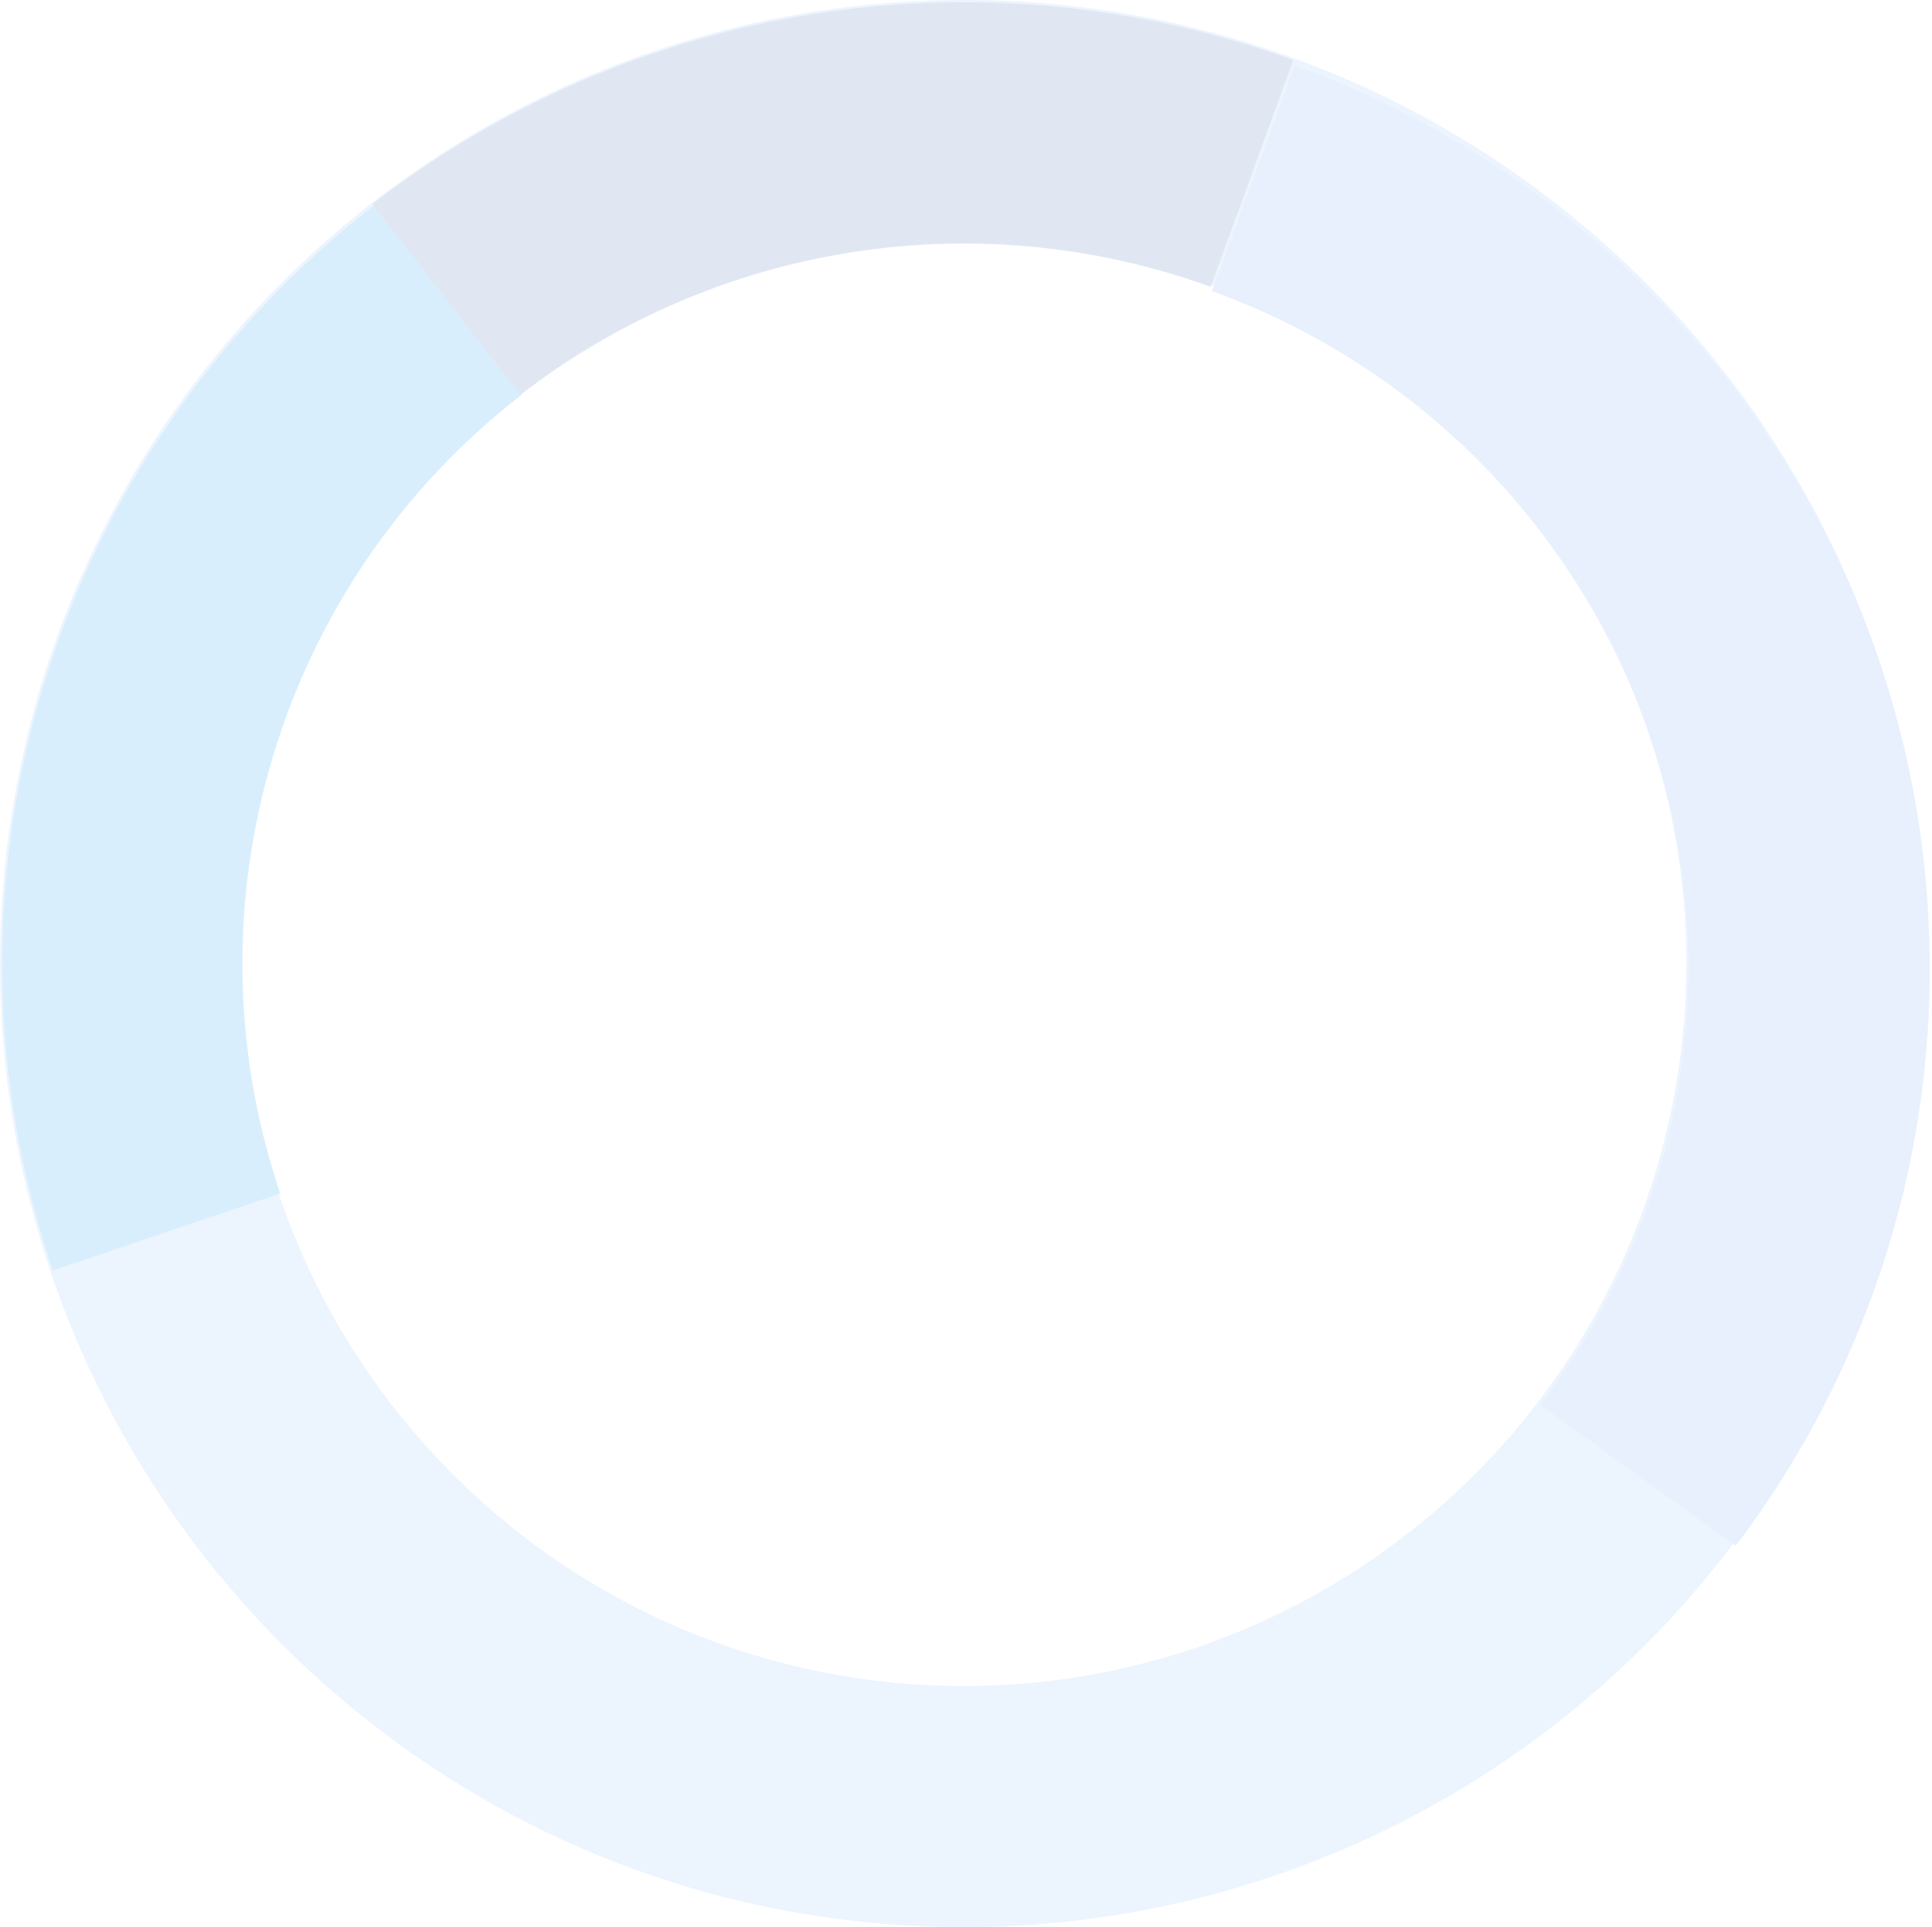<svg width="428" height="427" fill="none" xmlns="http://www.w3.org/2000/svg"><g opacity=".168"><path fill-rule="evenodd" clip-rule="evenodd" d="M39.214 90.176C-.251 145.953-10.635 217.253 11.284 281.97c28.859 85.306 110.084 146.207 204.971 145.012a213.451 213.451 0 0 0 150.156-64.466 213.496 213.496 0 0 0 60.571-151.78c-1.196-91.309-59.53-168.495-140.559-197.904A212.74 212.74 0 0 0 225.067.298c-4.713-.273-9.503-.342-14.293-.273-68.318.86-132.095 34.373-171.56 90.15zm332.103 150.048c-12.908 76.223-78.441 132.331-155.736 133.338-88.387 1.141-160.964-69.592-162.105-157.988-1.142-88.395 69.585-160.978 157.972-162.12a185.99 185.99 0 0 1 10.724.214 159.805 159.805 0 0 1 45.911 9.324l.085.043C340.822 89.441 384.226 164 371.317 240.224z" fill="#90C0FC"/><path d="M115.5 87.519L82.918 45.5c-71.624 55.49-100.213 150.206-71.234 236l50.395-17.047C40.362 200.128 61.8 129.12 115.5 87.519z" fill="#169BF4"/><path d="M286.5 13.308l-18.29 50.25-.085-.042c-51.699-18.668-109.362-9.62-152.844 23.984L82.5 45.216c58.041-44.847 135.019-56.887 204-31.908z" fill="#4772B0"/><path d="M384.517 342.5c28.528-37.604 43.646-83.616 42.961-130.747-1.196-91.009-59.559-167.94-140.629-197.253L268.5 64.494l.085.043c47.899 17.33 84.657 56.34 98.994 105.06 14.337 48.72 4.541 101.33-26.382 141.684l43.32 31.219z" fill="#70A5EE"/></g></svg>